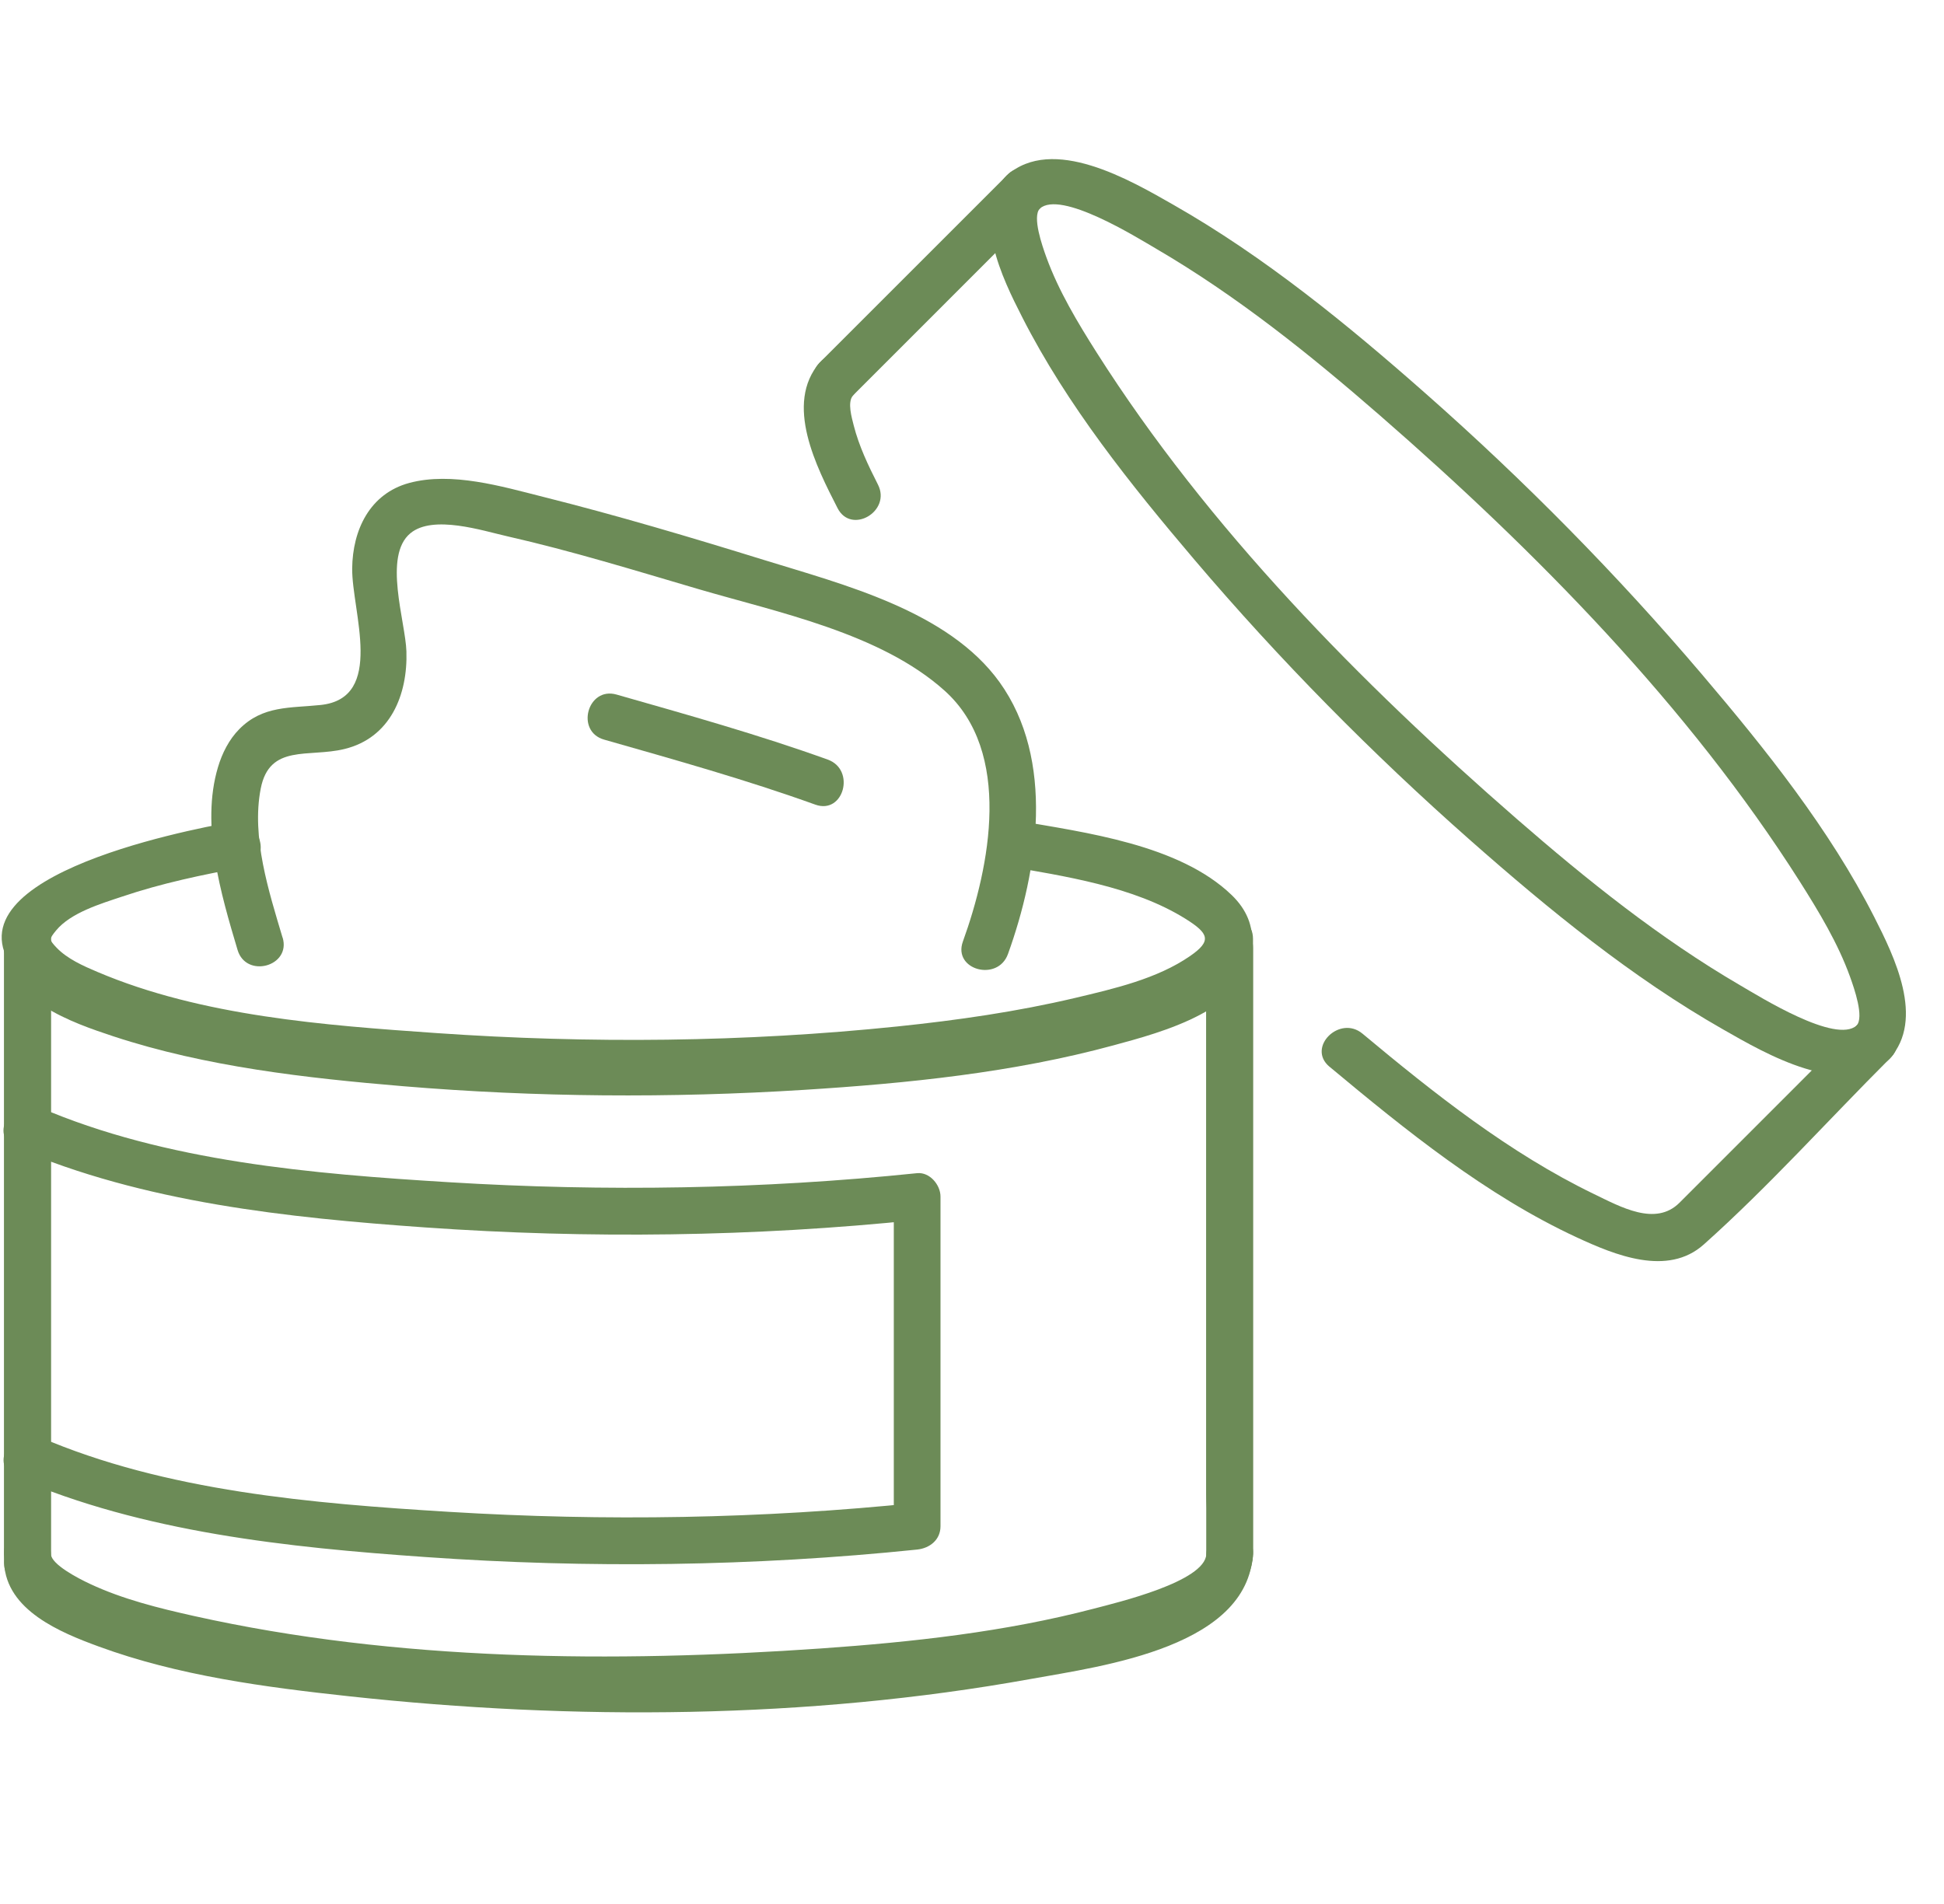 <svg width="49" height="48" viewBox="0 0 49 48" fill="none" xmlns="http://www.w3.org/2000/svg">
<g clip-path="url(#clip0_167_727)">
<path d="M1.283 39.181V23.669C1.283 22.911 0.104 22.909 0.104 23.669V39.181C0.104 39.939 1.283 39.941 1.283 39.181Z" fill="#6C8B57"/>
<path d="M31.583 39.181V23.669C31.583 22.911 30.404 22.909 30.404 23.669V39.181C30.404 39.939 31.583 39.941 31.583 39.181Z" fill="#6C8B57"/>
<path d="M25.32 21.825C26.819 22.087 28.573 22.343 29.889 23.168C30.47 23.533 30.549 23.721 29.998 24.101C29.167 24.677 28.072 24.927 27.104 25.157C25.631 25.505 24.126 25.721 22.622 25.877C18.77 26.276 14.861 26.312 10.999 26.044C8.19 25.848 5.083 25.62 2.457 24.503C2.101 24.353 1.695 24.173 1.425 23.89C1.237 23.693 1.239 23.67 1.414 23.457C1.785 23.007 2.547 22.781 3.074 22.605C4.074 22.267 5.11 22.049 6.147 21.861C6.891 21.725 6.576 20.589 5.834 20.725C4.685 20.935 -1.764 22.169 0.533 24.661C1.237 25.425 2.393 25.775 3.357 26.054C4.963 26.519 6.628 26.771 8.285 26.969C12.934 27.524 17.698 27.542 22.357 27.083C24.182 26.903 26.019 26.656 27.798 26.199C28.849 25.929 30.026 25.605 30.884 24.906C31.676 24.261 31.816 23.307 31.046 22.565C29.722 21.288 27.345 20.987 25.634 20.688C24.892 20.558 24.573 21.694 25.321 21.824L25.32 21.825Z" fill="#6C8B57"/>
<path d="M0.104 39.181C0.17 40.501 1.822 41.072 2.863 41.416C5.199 42.184 7.717 42.467 10.156 42.671C13.514 42.951 16.899 42.976 20.261 42.765C22.874 42.601 25.538 42.331 28.07 41.642C29.259 41.318 31.506 40.74 31.585 39.183C31.623 38.425 30.444 38.426 30.406 39.183C30.372 39.875 28.163 40.399 27.577 40.553C25.333 41.141 23.002 41.396 20.694 41.558C15.483 41.92 10.002 41.882 4.881 40.738C3.999 40.541 3.094 40.317 2.272 39.932C1.962 39.788 1.296 39.44 1.283 39.181C1.245 38.426 0.067 38.422 0.104 39.181Z" fill="#6C8B57"/>
<path d="M7.122 23.637C6.777 22.478 6.333 21.105 6.572 19.88C6.793 18.746 7.782 19.103 8.681 18.883C9.84 18.602 10.279 17.515 10.244 16.421C10.22 15.668 9.65 14.013 10.346 13.442C10.919 12.97 12.169 13.381 12.782 13.519C14.399 13.886 15.992 14.377 17.583 14.845C19.602 15.439 22.187 15.958 23.806 17.409C25.533 18.956 24.95 21.855 24.27 23.737C24.012 24.453 25.151 24.761 25.407 24.05C26.165 21.948 26.6 19.15 25.192 17.194C23.897 15.396 21.24 14.732 19.25 14.115C17.41 13.545 15.553 12.993 13.684 12.524C12.648 12.263 11.385 11.887 10.313 12.176C9.321 12.445 8.887 13.36 8.877 14.331C8.866 15.41 9.717 17.602 8.08 17.773C7.311 17.854 6.625 17.782 6.032 18.381C5.772 18.644 5.598 18.991 5.494 19.342C5.055 20.809 5.57 22.546 5.988 23.948C6.204 24.674 7.342 24.364 7.124 23.636L7.122 23.637Z" fill="#6C8B57"/>
<path d="M15.227 18.646C17.012 19.155 18.802 19.656 20.551 20.285C21.266 20.542 21.574 19.404 20.863 19.149C19.115 18.52 17.324 18.019 15.54 17.51C14.81 17.302 14.497 18.438 15.227 18.646Z" fill="#6C8B57"/>
<path d="M1.283 39.406V23.893C1.283 23.135 0.104 23.133 0.104 23.893V39.406C0.104 40.163 1.283 40.165 1.283 39.406Z" fill="#6C8B57"/>
<path d="M0.396 37.243C3.606 38.631 7.258 39.011 10.717 39.253C14.841 39.543 19.004 39.49 23.116 39.065C23.434 39.032 23.706 38.821 23.706 38.476V30.166C23.706 29.871 23.434 29.544 23.116 29.576C19.2 29.981 15.244 30.045 11.316 29.804C7.893 29.595 4.176 29.287 0.991 27.915C0.302 27.619 -0.299 28.634 0.397 28.933C3.611 30.317 7.258 30.7 10.719 30.944C14.842 31.233 19.006 31.181 23.118 30.755L22.529 30.166V38.476L23.118 37.886C19.202 38.291 15.245 38.354 11.318 38.114C7.897 37.904 4.174 37.6 0.993 36.225C0.304 35.927 -0.297 36.942 0.399 37.243H0.396Z" fill="#6C8B57"/>
<path d="M0.104 39.405C0.163 40.599 1.528 41.157 2.483 41.507C4.493 42.246 6.685 42.535 8.803 42.764C14.453 43.377 20.358 43.341 25.961 42.331C27.791 42 31.583 41.522 31.583 39.045V23.894C31.583 23.131 30.442 23.14 30.404 23.894C30.37 24.587 28.162 25.11 27.576 25.264C25.331 25.852 23 26.108 20.692 26.27C15.481 26.631 10 26.594 4.879 25.449C3.997 25.253 3.092 25.029 2.27 24.644C1.96 24.5 1.294 24.151 1.281 23.893C1.243 23.138 0.065 23.133 0.102 23.893C0.168 25.212 1.82 25.783 2.861 26.127C5.197 26.895 7.715 27.178 10.154 27.383C13.511 27.663 16.897 27.687 20.259 27.476C22.872 27.312 25.536 27.042 28.068 26.353C29.257 26.029 31.504 25.451 31.583 23.894H30.404V37.644C30.404 38.174 30.529 38.877 30.404 39.397C30.252 40.039 28.664 40.468 28.019 40.656C23.209 42.047 17.866 42.088 12.904 41.887C10.185 41.776 7.438 41.547 4.779 40.941C3.912 40.743 3.016 40.519 2.211 40.13C1.913 39.986 1.294 39.649 1.283 39.408C1.245 38.654 0.066 38.649 0.104 39.408V39.405Z" fill="#6C8B57"/>
<path d="M21.499 9.97C23.069 8.4 24.639 6.83 26.207 5.261C26.744 4.725 25.911 3.891 25.374 4.428C23.804 5.998 22.234 7.568 20.666 9.136C20.129 9.673 20.962 10.507 21.499 9.97Z" fill="#6C8B57"/>
<path d="M46.799 25.852C46.272 26.327 44.362 25.13 43.861 24.839C41.839 23.66 39.992 22.177 38.231 20.645C34.294 17.217 30.452 13.316 27.642 8.887C27.161 8.128 26.682 7.332 26.374 6.484C26.267 6.188 26.017 5.471 26.207 5.26C26.714 4.698 25.883 3.862 25.374 4.427C24.478 5.419 25.262 7.008 25.765 7.995C26.896 10.218 28.502 12.222 30.11 14.115C32.251 16.634 34.585 19 37.064 21.187C39.043 22.933 41.132 24.642 43.432 25.952C44.502 26.563 46.482 27.725 47.633 26.686C48.197 26.176 47.361 25.345 46.799 25.852Z" fill="#6C8B57"/>
<path d="M26.207 5.26C26.734 4.785 28.646 5.982 29.146 6.273C31.168 7.454 33.016 8.935 34.777 10.469C38.714 13.897 42.556 17.797 45.366 22.225C45.847 22.985 46.327 23.778 46.633 24.628C46.739 24.924 46.99 25.641 46.798 25.853C46.291 26.414 47.122 27.251 47.631 26.686C48.527 25.694 47.744 24.106 47.242 23.119C46.111 20.897 44.506 18.892 42.899 17.001C40.757 14.482 38.423 12.116 35.944 9.929C33.965 8.182 31.875 6.472 29.575 5.162C28.504 4.551 26.525 3.387 25.372 4.428C24.808 4.938 25.644 5.769 26.206 5.262L26.207 5.26Z" fill="#6C8B57"/>
<path d="M33.511 26.892C35.428 28.491 37.462 30.137 39.742 31.194C40.706 31.641 42.034 32.191 42.947 31.372C44.586 29.907 46.077 28.242 47.633 26.687C48.169 26.15 47.336 25.317 46.799 25.854C45.309 27.344 43.821 28.832 42.332 30.322C41.729 30.924 40.849 30.426 40.171 30.099C38.047 29.071 36.145 27.563 34.344 26.06C33.767 25.577 32.928 26.407 33.511 26.893V26.892Z" fill="#6C8B57"/>
<path d="M20.665 9.136C19.757 10.179 20.587 11.784 21.111 12.81C21.456 13.486 22.473 12.89 22.129 12.216C21.885 11.736 21.651 11.246 21.518 10.723C21.473 10.539 21.351 10.142 21.5 9.971C21.996 9.402 21.166 8.565 20.667 9.138L20.665 9.136Z" fill="#6C8B57"/>
</g>
<defs>
<clipPath id="clip0_167_727">
<rect width="48" height="39.18" fill="white" transform="translate(0.042 4)"/>
</clipPath>
</defs>
</svg>
